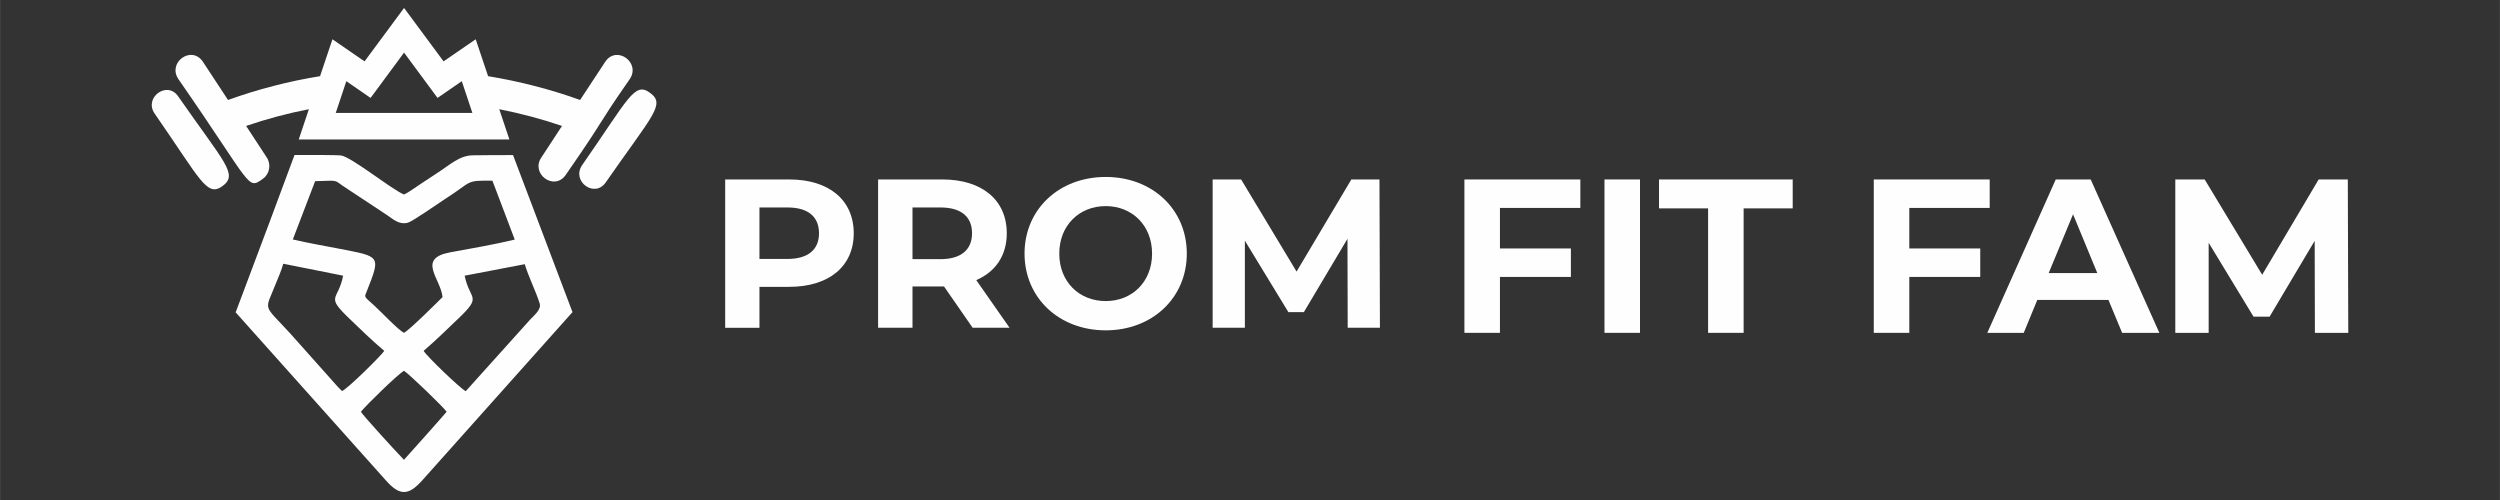 <?xml version="1.0" encoding="UTF-8"?>
<!DOCTYPE svg PUBLIC "-//W3C//DTD SVG 1.1//EN" "http://www.w3.org/Graphics/SVG/1.1/DTD/svg11.dtd">
<!-- Creator: CorelDRAW 2021.5 -->
<svg xmlns="http://www.w3.org/2000/svg" xml:space="preserve" width="230px" height="46px" version="1.1" style="shape-rendering:geometricPrecision; text-rendering:geometricPrecision; image-rendering:optimizeQuality; fill-rule:evenodd; clip-rule:evenodd"
viewBox="0 0 219.54 43.91"
 xmlns:xlink="http://www.w3.org/1999/xlink"
 xmlns:xodm="http://www.corel.com/coreldraw/odm/2003">
 <rect x="0" y="0" width="219.54" height="43.91" fill="#333333" stroke="none"/>
 <defs>
  <style type="text/css">
   <![CDATA[
    .fil1 {fill:none}
    .fil0 {fill:#FEFEFE;fill-rule:nonzero}
   ]]>
  </style>
 </defs>
 <g id="Layer_x0020_1">
  <g id="_2429955141824">
   <g>
    <g>
     <path class="fil0" d="M39.53 22.16c-2.96,0.55 -0.83,2.3 -0.67,3.93 -0.58,0.57 -2.88,2.87 -3.39,3.14 -0.5,-0.25 -2.03,-1.87 -2.58,-2.37 -0.96,-0.88 -0.92,-0.7 -0.67,-1.32 1.23,-3.1 1.17,-2.99 -2.34,-3.68 -1.39,-0.27 -2.8,-0.51 -4.17,-0.83l1.96 -5.12 1.34 -0.04c0.6,0 0.65,0.15 1.04,0.42l3.95 2.61c0.48,0.31 1,0.86 1.81,0.66 0.4,-0.1 2.69,-1.71 3.22,-2.05 2.52,-1.6 1.76,-1.67 4.21,-1.64l1.96 5.17c-1.76,0.43 -3.83,0.78 -5.67,1.12zm7.86 4.49c0.17,0.53 -0.5,1.05 -0.85,1.43l-5.64 6.27c-0.38,-0.13 -3.52,-3.15 -3.7,-3.54 1.11,-0.96 1.99,-1.82 3.01,-2.8 2.19,-2.08 1.04,-1.59 0.59,-3.8l5.28 -1.01c0.33,1.11 0.95,2.31 1.31,3.45zm-11.92 13.73c-0.87,-0.9 -3.68,-3.99 -3.78,-4.22 0.49,-0.61 3.2,-3.25 3.78,-3.6 0.46,0.29 3.39,3.11 3.75,3.6 -0.51,0.61 -3.3,3.72 -3.75,4.22zm-6.61 -7.31l-3.39 -3.8c-2.43,-2.65 -2.23,-1.87 -1.25,-4.37 0.19,-0.48 0.52,-1.21 0.65,-1.74l5.26 1.05c-0.44,2.26 -1.62,1.7 0.59,3.81 0.96,0.92 1.9,1.85 3.02,2.79 -0.14,0.29 -3.23,3.36 -3.71,3.53 -0.45,-0.42 -0.75,-0.82 -1.17,-1.27zm12.66 -19.43c-1.18,0.01 -2,0.83 -3.2,1.6 -0.51,0.33 -0.93,0.62 -1.44,0.95 -0.41,0.26 -0.99,0.71 -1.41,0.89 -1.06,-0.43 -4.64,-3.32 -5.54,-3.43 -0.36,-0.04 -2.14,-0.04 -4.07,-0.04 -1.45,3.9 -2.9,7.82 -4.41,11.8l-0.76 2.02 13.22 14.79c1.23,1.38 2,1.27 3.18,-0.05l13.18 -14.76c-1.75,-4.6 -3.48,-9.21 -5.22,-13.79 -1.18,0 -2.36,0 -3.53,0.02z"/>
     <path class="fil0" d="M19.55 16.33c1.38,-1.03 0.16,-2.02 -3.91,-7.87 -0.97,-1.41 -3.04,0.12 -2.06,1.52 4.08,5.88 4.58,7.36 5.97,6.35z"/>
     <path class="fil0" d="M51.12 14.5c-0.97,1.42 1.09,2.93 2.07,1.52 4.11,-5.92 5.28,-6.85 3.9,-7.86 -1.37,-1.02 -1.87,0.45 -5.97,6.34z"/>
     <path class="fil0" d="M32.54 8.6l2.94 -3.98 2.94 3.98 2.13 -1.47 0.93 2.79 -12 0 0.93 -2.79 2.13 1.47zm-9.43 7.08c0.58,-0.43 0.71,-1.27 0.3,-1.87l-1.8 -2.75c1.81,-0.62 3.65,-1.11 5.51,-1.47l-0.89 2.66 18.5 0 -0.89 -2.66c1.86,0.37 3.7,0.85 5.51,1.47l-1.8 2.75c-1,1.44 1.11,3 2.12,1.56 3.68,-5.3 2.51,-3.94 5.62,-8.41 1,-1.44 -1.11,-3 -2.12,-1.57l-2.23 3.39c-2.64,-0.95 -5.35,-1.64 -8.08,-2.09l-1.09 -3.24 -2.82 1.94 -3.47 -4.69 -3.47 4.69 -2.82 -1.94 -1.09 3.24c-2.73,0.44 -5.44,1.14 -8.08,2.09l-2.23 -3.39c-1.01,-1.43 -3.12,0.12 -2.12,1.57 6.57,9.46 6.01,9.75 7.44,8.72z"/>
    </g>
    <g>
     <path class="fil0" d="M71.92 20.49c0,-1.44 -0.93,-2.27 -2.77,-2.27l-2.46 0 0 4.52 2.46 0c1.84,0 2.77,-0.84 2.77,-2.25zm3.05 0c0,2.9 -2.18,4.7 -5.66,4.7l-2.62 0 0 3.6 -3.01 0 0 -13.03 5.63 0c3.48,0 5.66,1.8 5.66,4.73z"/>
     <path class="fil0" d="M82.58 18.22l-2.45 0 0 4.54 2.45 0c1.85,0 2.78,-0.86 2.78,-2.27 0,-1.44 -0.93,-2.27 -2.78,-2.27zm2.83 10.56l-2.51 -3.62 -0.15 0 -2.62 0 0 3.62 -3.02 0 0 -13.02 5.64 0c3.48,0 5.66,1.8 5.66,4.73 0,1.95 -0.99,3.38 -2.68,4.11l2.92 4.18 -3.24 0z"/>
     <path class="fil0" d="M101.17 22.27c0,-2.47 -1.75,-4.17 -4.07,-4.17 -2.33,0 -4.08,1.7 -4.08,4.17 0,2.48 1.75,4.17 4.08,4.17 2.32,0 4.07,-1.69 4.07,-4.17zm-11.2 0c0,-3.87 3.01,-6.73 7.13,-6.73 4.09,0 7.12,2.84 7.12,6.73 0,3.89 -3.03,6.74 -7.12,6.74 -4.12,0 -7.13,-2.87 -7.13,-6.74z"/>
     <polygon class="fil0" points="118.35,28.78 118.33,20.97 114.5,27.41 113.14,27.41 109.32,21.14 109.32,28.78 106.49,28.78 106.49,15.76 108.99,15.76 113.86,23.85 118.67,15.76 121.14,15.76 121.18,28.78 "/>
     <g>
      <polygon class="fil0" points="131.72,18.26 131.72,21.82 137.95,21.82 137.95,24.32 131.72,24.32 131.72,29.23 128.6,29.23 128.6,15.76 138.78,15.76 138.78,18.26 "/>
      <polygon class="fil0" points="140.9,15.76 144.02,15.76 144.02,29.23 140.9,29.23 "/>
      <polygon class="fil0" points="150,18.3 145.69,18.3 145.69,15.76 157.43,15.76 157.43,18.3 153.12,18.3 153.12,29.23 150,29.23 "/>
      <polygon class="fil0" points="167.67,18.26 167.67,21.82 173.9,21.82 173.9,24.32 167.67,24.32 167.67,29.23 164.55,29.23 164.55,15.76 174.73,15.76 174.73,18.26 "/>
      <path class="fil0" d="M184.18 23.98l-2.13 -5.16 -2.14 5.16 4.27 0zm0.98 2.36l-6.25 0 -1.19 2.89 -3.2 0 6.01 -13.47 3.07 0 6.03 13.47 -3.27 0 -1.2 -2.89z"/>
      <polygon class="fil0" points="203.29,29.23 203.27,21.15 199.31,27.81 197.9,27.81 193.96,21.32 193.96,29.23 191.03,29.23 191.03,15.76 193.61,15.76 198.66,24.13 203.62,15.76 206.18,15.76 206.22,29.23 "/>
     </g>
    </g>
   </g>
   <rect class="fil1" width="219.54" height="43.91"/>
  </g>
 </g>
</svg>
